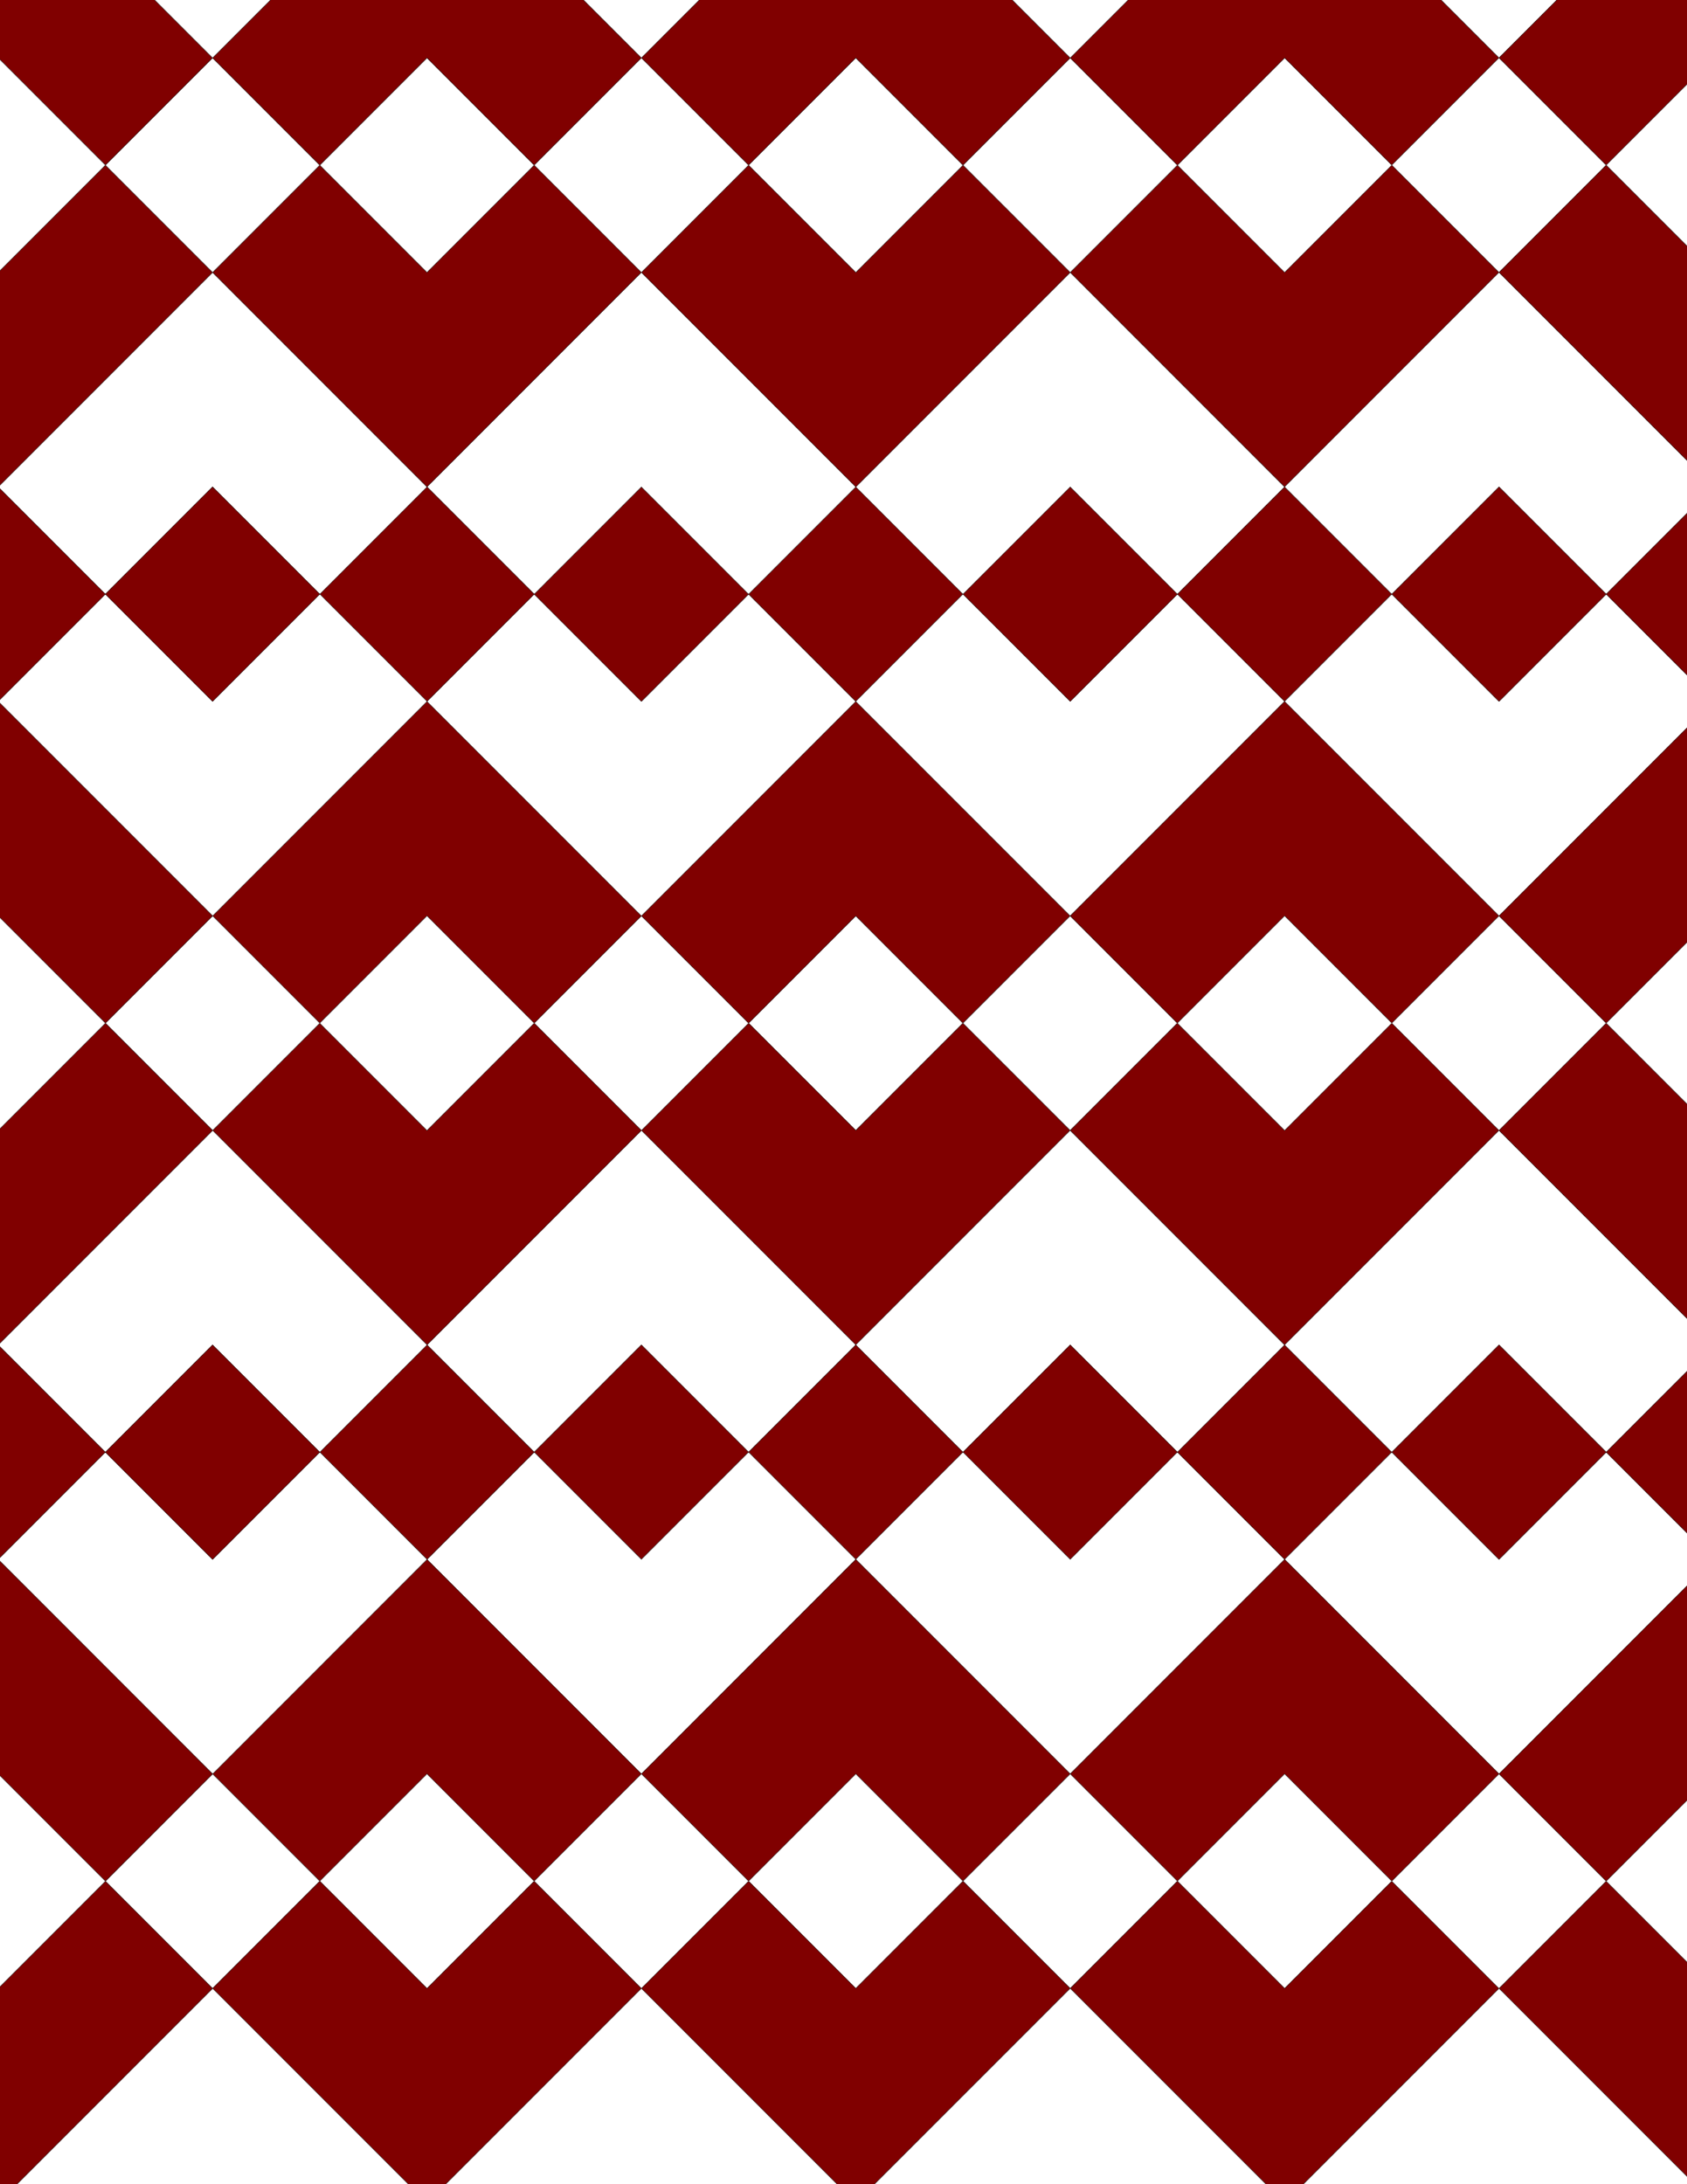 <svg xmlns="http://www.w3.org/2000/svg" xmlns:xlink="http://www.w3.org/1999/xlink" xmlns:inkscape="http://www.inkscape.org/namespaces/inkscape" version="1.1" width="612" height="792" viewBox="0 0 612 792">
<rect x="0" y="0" width="612" height="792" fill="#808080" stroke="none"/>
<path transform="matrix(.1,0,0,-.1,0,792)" d="M3493.5 4210 3104.6 4598.9 2715.7 4210 3104.6 3821.1Z" fill="#ffffff"/>
<path transform="matrix(.1,0,0,-.1,0,792)" stroke-width="1" stroke-linecap="butt" stroke-miterlimit="10" stroke-linejoin="miter" fill="none" stroke="#000000" d="M3493.5 4210 3104.6 4598.9 2715.7 4210 3104.6 3821.1Z"/>
<path transform="matrix(.1,0,0,-.1,0,792)" d="M2715.7 4210 2326.8 3821.1 3104.6 3043.3 3882.5 3821.1 3493.5 4210 3104.6 3821.1" fill="#800000"/>
<path transform="matrix(.1,0,0,-.1,0,792)" stroke-width="1" stroke-linecap="butt" stroke-miterlimit="10" stroke-linejoin="miter" fill="none" stroke="#000000" d="M2715.7 4210 2326.8 3821.1 3104.6 3043.3 3882.5 3821.1 3493.5 4210 3104.6 3821.1Z"/>
<path transform="matrix(.1,0,0,-.1,0,792)" d="M2715.7 4210 2326.8 4598.9 1937.9 4210 2326.8 3821.1Z" fill="#ffffff"/>
<path transform="matrix(.1,0,0,-.1,0,792)" stroke-width="1" stroke-linecap="butt" stroke-miterlimit="10" stroke-linejoin="miter" fill="none" stroke="#000000" d="M2715.7 4210 2326.8 4598.9 1937.9 4210 2326.8 3821.1Z"/>
<path transform="matrix(.1,0,0,-.1,0,792)" d="M2715.7 4210 3104.6 4598.9 3493.5 4210 3882.5 4598.9 3104.6 5376.7 2326.8 4598.9" fill="#800000"/>
<path transform="matrix(.1,0,0,-.1,0,792)" stroke-width="1" stroke-linecap="butt" stroke-miterlimit="10" stroke-linejoin="miter" fill="none" stroke="#000000" d="M2715.7 4210 3104.6 4598.9 3493.5 4210 3882.5 4598.9 3104.6 5376.7 2326.8 4598.9Z"/>
<path transform="matrix(.1,0,0,-.1,0,792)" d="M3493.5 4210 3882.5 3821.1 4271.4 4210 3882.5 4598.9Z" fill="#ffffff"/>
<path transform="matrix(.1,0,0,-.1,0,792)" stroke-width="1" stroke-linecap="butt" stroke-miterlimit="10" stroke-linejoin="miter" fill="none" stroke="#000000" d="M3493.5 4210 3882.5 3821.1 4271.4 4210 3882.5 4598.9Z"/>
<path transform="matrix(.1,0,0,-.1,0,792)" d="M2326.8 4598.9 1549 5376.7 771.199 4598.9 1160.1 4210 1549 4598.9 1937.9 4210" fill="#800000"/>
<path transform="matrix(.1,0,0,-.1,0,792)" stroke-width="1" stroke-linecap="butt" stroke-miterlimit="10" stroke-linejoin="miter" fill="none" stroke="#000000" d="M2326.8 4598.9 1549 5376.7 771.199 4598.9 1160.1 4210 1549 4598.9 1937.9 4210Z"/>
<path transform="matrix(.1,0,0,-.1,0,792)" d="M2326.8 4598.9 3104.6 5376.7 2715.7 5765.6 2326.8 5376.7 1937.9 5765.6 1549 5376.7" fill="#ffffff"/>
<path transform="matrix(.1,0,0,-.1,0,792)" stroke-width="1" stroke-linecap="butt" stroke-miterlimit="10" stroke-linejoin="miter" fill="none" stroke="#000000" d="M2326.8 4598.9 3104.6 5376.7 2715.7 5765.6 2326.8 5376.7 1937.9 5765.6 1549 5376.7Z"/>
<path transform="matrix(.1,0,0,-.1,0,792)" d="M2326.8 3821.1 1549 3043.3 1937.9 2654.4 2326.8 3043.3 2715.7 2654.4 3104.6 3043.3" fill="#ffffff"/>
<path transform="matrix(.1,0,0,-.1,0,792)" stroke-width="1" stroke-linecap="butt" stroke-miterlimit="10" stroke-linejoin="miter" fill="none" stroke="#000000" d="M2326.8 3821.1 1549 3043.3 1937.9 2654.4 2326.8 3043.3 2715.7 2654.4 3104.6 3043.3Z"/>
<path transform="matrix(.1,0,0,-.1,0,792)" d="M2326.8 3821.1 1937.9 4210 1549 3821.1 1160.1 4210 771.199 3821.1 1549 3043.3" fill="#800000"/>
<path transform="matrix(.1,0,0,-.1,0,792)" stroke-width="1" stroke-linecap="butt" stroke-miterlimit="10" stroke-linejoin="miter" fill="none" stroke="#000000" d="M2326.8 3821.1 1937.9 4210 1549 3821.1 1160.1 4210 771.199 3821.1 1549 3043.3Z"/>
<path transform="matrix(.1,0,0,-.1,0,792)" d="M2326.8 3043.3 1937.9 2654.4 2326.8 2265.5 2715.7 2654.4Z" fill="#800000"/>
<path transform="matrix(.1,0,0,-.1,0,792)" stroke-width="1" stroke-linecap="butt" stroke-miterlimit="10" stroke-linejoin="miter" fill="none" stroke="#000000" d="M2326.8 3043.3 1937.9 2654.4 2326.8 2265.5 2715.7 2654.4Z"/>
<path transform="matrix(.1,0,0,-.1,0,792)" d="M3104.6 3043.3 3493.5 2654.4 3882.5 3043.3 4271.4 2654.4 4660.3 3043.3 3882.5 3821.1" fill="#ffffff"/>
<path transform="matrix(.1,0,0,-.1,0,792)" stroke-width="1" stroke-linecap="butt" stroke-miterlimit="10" stroke-linejoin="miter" fill="none" stroke="#000000" d="M3104.6 3043.3 3493.5 2654.4 3882.5 3043.3 4271.4 2654.4 4660.3 3043.3 3882.5 3821.1Z"/>
<path transform="matrix(.1,0,0,-.1,0,792)" d="M3104.6 3043.3 2715.7 2654.4 3104.6 2265.5 3493.5 2654.4Z" fill="#800000"/>
<path transform="matrix(.1,0,0,-.1,0,792)" stroke-width="1" stroke-linecap="butt" stroke-miterlimit="10" stroke-linejoin="miter" fill="none" stroke="#000000" d="M3104.6 3043.3 2715.7 2654.4 3104.6 2265.5 3493.5 2654.4Z"/>
<path transform="matrix(.1,0,0,-.1,0,792)" d="M3104.6 5376.7 3493.5 5765.6 3104.6 6154.5 2715.7 5765.6Z" fill="#800000"/>
<path transform="matrix(.1,0,0,-.1,0,792)" stroke-width="1" stroke-linecap="butt" stroke-miterlimit="10" stroke-linejoin="miter" fill="none" stroke="#000000" d="M3104.6 5376.7 3493.5 5765.6 3104.6 6154.5 2715.7 5765.6Z"/>
<path transform="matrix(.1,0,0,-.1,0,792)" d="M3104.6 5376.7 3882.5 4598.9 4660.3 5376.7 4271.4 5765.6 3882.5 5376.7 3493.5 5765.6" fill="#ffffff"/>
<path transform="matrix(.1,0,0,-.1,0,792)" stroke-width="1" stroke-linecap="butt" stroke-miterlimit="10" stroke-linejoin="miter" fill="none" stroke="#000000" d="M3104.6 5376.7 3882.5 4598.9 4660.3 5376.7 4271.4 5765.6 3882.5 5376.7 3493.5 5765.6Z"/>
<path transform="matrix(.1,0,0,-.1,0,792)" d="M2326.8 5376.7 2715.7 5765.6 2326.8 6154.5 1937.9 5765.6Z" fill="#800000"/>
<path transform="matrix(.1,0,0,-.1,0,792)" stroke-width="1" stroke-linecap="butt" stroke-miterlimit="10" stroke-linejoin="miter" fill="none" stroke="#000000" d="M2326.8 5376.7 2715.7 5765.6 2326.8 6154.5 1937.9 5765.6Z"/>
<path transform="matrix(.1,0,0,-.1,0,792)" d="M3882.5 3043.3 3493.5 2654.4 3882.5 2265.5 4271.4 2654.4Z" fill="#800000"/>
<path transform="matrix(.1,0,0,-.1,0,792)" stroke-width="1" stroke-linecap="butt" stroke-miterlimit="10" stroke-linejoin="miter" fill="none" stroke="#000000" d="M3882.5 3043.3 3493.5 2654.4 3882.5 2265.5 4271.4 2654.4Z"/>
<path transform="matrix(.1,0,0,-.1,0,792)" d="M3882.5 3821.1 4660.3 3043.3 5438.1 3821.1 5049.2 4210 4660.3 3821.1 4271.4 4210" fill="#800000"/>
<path transform="matrix(.1,0,0,-.1,0,792)" stroke-width="1" stroke-linecap="butt" stroke-miterlimit="10" stroke-linejoin="miter" fill="none" stroke="#000000" d="M3882.5 3821.1 4660.3 3043.3 5438.1 3821.1 5049.2 4210 4660.3 3821.1 4271.4 4210Z"/>
<path transform="matrix(.1,0,0,-.1,0,792)" d="M3882.5 4598.9 4271.4 4210 4660.3 4598.9 5049.2 4210 5438.1 4598.9 4660.3 5376.7" fill="#800000"/>
<path transform="matrix(.1,0,0,-.1,0,792)" stroke-width="1" stroke-linecap="butt" stroke-miterlimit="10" stroke-linejoin="miter" fill="none" stroke="#000000" d="M3882.5 4598.9 4271.4 4210 4660.3 4598.9 5049.2 4210 5438.1 4598.9 4660.3 5376.7Z"/>
<path transform="matrix(.1,0,0,-.1,0,792)" d="M3882.5 5376.7 4271.4 5765.6 3882.5 6154.5 3493.5 5765.6Z" fill="#800000"/>
<path transform="matrix(.1,0,0,-.1,0,792)" stroke-width="1" stroke-linecap="butt" stroke-miterlimit="10" stroke-linejoin="miter" fill="none" stroke="#000000" d="M3882.5 5376.7 4271.4 5765.6 3882.5 6154.5 3493.5 5765.6Z"/>
<path transform="matrix(.1,0,0,-.1,0,792)" d="M1937.9 4210 1549 4598.9 1160.1 4210 1549 3821.1Z" fill="#ffffff"/>
<path transform="matrix(.1,0,0,-.1,0,792)" stroke-width="1" stroke-linecap="butt" stroke-miterlimit="10" stroke-linejoin="miter" fill="none" stroke="#000000" d="M1937.9 4210 1549 4598.9 1160.1 4210 1549 3821.1Z"/>
<path transform="matrix(.1,0,0,-.1,0,792)" d="M1937.9 2654.4 1549 2265.5 2326.8 1487.6 3104.6 2265.5 2715.7 2654.4 2326.8 2265.5" fill="#ffffff"/>
<path transform="matrix(.1,0,0,-.1,0,792)" stroke-width="1" stroke-linecap="butt" stroke-miterlimit="10" stroke-linejoin="miter" fill="none" stroke="#000000" d="M1937.9 2654.4 1549 2265.5 2326.8 1487.6 3104.6 2265.5 2715.7 2654.4 2326.8 2265.5Z"/>
<path transform="matrix(.1,0,0,-.1,0,792)" d="M1937.9 2654.4 1549 3043.3 1160.1 2654.4 1549 2265.5Z" fill="#800000"/>
<path transform="matrix(.1,0,0,-.1,0,792)" stroke-width="1" stroke-linecap="butt" stroke-miterlimit="10" stroke-linejoin="miter" fill="none" stroke="#000000" d="M1937.9 2654.4 1549 3043.3 1160.1 2654.4 1549 2265.5Z"/>
<path transform="matrix(.1,0,0,-.1,0,792)" d="M3493.5 2654.4 3104.6 2265.5 3882.5 1487.6 4660.3 2265.5 4271.4 2654.4 3882.5 2265.5" fill="#ffffff"/>
<path transform="matrix(.1,0,0,-.1,0,792)" stroke-width="1" stroke-linecap="butt" stroke-miterlimit="10" stroke-linejoin="miter" fill="none" stroke="#000000" d="M3493.5 2654.4 3104.6 2265.5 3882.5 1487.6 4660.3 2265.5 4271.4 2654.4 3882.5 2265.5Z"/>
<path transform="matrix(.1,0,0,-.1,0,792)" d="M3493.5 5765.6 3882.5 6154.5 4271.4 5765.6 4660.3 6154.5 3882.5 6932.4 3104.6 6154.5" fill="#ffffff"/>
<path transform="matrix(.1,0,0,-.1,0,792)" stroke-width="1" stroke-linecap="butt" stroke-miterlimit="10" stroke-linejoin="miter" fill="none" stroke="#000000" d="M3493.5 5765.6 3882.5 6154.5 4271.4 5765.6 4660.3 6154.5 3882.5 6932.4 3104.6 6154.5Z"/>
<path transform="matrix(.1,0,0,-.1,0,792)" d="M2715.7 5765.6 3104.6 6154.5 2326.8 6932.4 1549 6154.5 1937.9 5765.6 2326.8 6154.5" fill="#ffffff"/>
<path transform="matrix(.1,0,0,-.1,0,792)" stroke-width="1" stroke-linecap="butt" stroke-miterlimit="10" stroke-linejoin="miter" fill="none" stroke="#000000" d="M2715.7 5765.6 3104.6 6154.5 2326.8 6932.4 1549 6154.5 1937.9 5765.6 2326.8 6154.5Z"/>
<path transform="matrix(.1,0,0,-.1,0,792)" d="M1937.9 5765.6 1549 6154.5 1160.1 5765.6 1549 5376.7Z" fill="#800000"/>
<path transform="matrix(.1,0,0,-.1,0,792)" stroke-width="1" stroke-linecap="butt" stroke-miterlimit="10" stroke-linejoin="miter" fill="none" stroke="#000000" d="M1937.9 5765.6 1549 6154.5 1160.1 5765.6 1549 5376.7Z"/>
<path transform="matrix(.1,0,0,-.1,0,792)" d="M4271.4 2654.4 4660.3 2265.5 5049.2 2654.4 4660.3 3043.3Z" fill="#800000"/>
<path transform="matrix(.1,0,0,-.1,0,792)" stroke-width="1" stroke-linecap="butt" stroke-miterlimit="10" stroke-linejoin="miter" fill="none" stroke="#000000" d="M4271.4 2654.4 4660.3 2265.5 5049.2 2654.4 4660.3 3043.3Z"/>
<path transform="matrix(.1,0,0,-.1,0,792)" d="M4271.4 4210 4660.3 3821.1 5049.2 4210 4660.3 4598.9Z" fill="#ffffff"/>
<path transform="matrix(.1,0,0,-.1,0,792)" stroke-width="1" stroke-linecap="butt" stroke-miterlimit="10" stroke-linejoin="miter" fill="none" stroke="#000000" d="M4271.4 4210 4660.3 3821.1 5049.2 4210 4660.3 4598.9Z"/>
<path transform="matrix(.1,0,0,-.1,0,792)" d="M4271.4 5765.6 4660.3 5376.7 5049.2 5765.6 4660.3 6154.5Z" fill="#800000"/>
<path transform="matrix(.1,0,0,-.1,0,792)" stroke-width="1" stroke-linecap="butt" stroke-miterlimit="10" stroke-linejoin="miter" fill="none" stroke="#000000" d="M4271.4 5765.6 4660.3 5376.7 5049.2 5765.6 4660.3 6154.5Z"/>
<path transform="matrix(.1,0,0,-.1,0,792)" d="M3104.6 6154.5 3882.5 6932.4 3493.5 7321.3 3104.6 6932.4 2715.7 7321.3 2326.8 6932.4" fill="#800000"/>
<path transform="matrix(.1,0,0,-.1,0,792)" stroke-width="1" stroke-linecap="butt" stroke-miterlimit="10" stroke-linejoin="miter" fill="none" stroke="#000000" d="M3104.6 6154.5 3882.5 6932.4 3493.5 7321.3 3104.6 6932.4 2715.7 7321.3 2326.8 6932.4Z"/>
<path transform="matrix(.1,0,0,-.1,0,792)" d="M3104.6 2265.5 2326.8 1487.6 2715.7 1098.7 3104.6 1487.6 3493.5 1098.7 3882.5 1487.6" fill="#800000"/>
<path transform="matrix(.1,0,0,-.1,0,792)" stroke-width="1" stroke-linecap="butt" stroke-miterlimit="10" stroke-linejoin="miter" fill="none" stroke="#000000" d="M3104.6 2265.5 2326.8 1487.6 2715.7 1098.7 3104.6 1487.6 3493.5 1098.7 3882.5 1487.6Z"/>
<path transform="matrix(.1,0,0,-.1,0,792)" d="M1549 2265.5 771.199 1487.6 1160.1 1098.7 1549 1487.6 1937.9 1098.7 2326.8 1487.6" fill="#800000"/>
<path transform="matrix(.1,0,0,-.1,0,792)" stroke-width="1" stroke-linecap="butt" stroke-miterlimit="10" stroke-linejoin="miter" fill="none" stroke="#000000" d="M1549 2265.5 771.199 1487.6 1160.1 1098.7 1549 1487.6 1937.9 1098.7 2326.8 1487.6Z"/>
<path transform="matrix(.1,0,0,-.1,0,792)" d="M1549 2265.5 1160.1 2654.4 771.199 2265.5 382.301 2654.4-6.602 2265.5 771.199 1487.6" fill="#ffffff"/>
<path transform="matrix(.1,0,0,-.1,0,792)" stroke-width="1" stroke-linecap="butt" stroke-miterlimit="10" stroke-linejoin="miter" fill="none" stroke="#000000" d="M1549 2265.5 1160.1 2654.4 771.199 2265.5 382.301 2654.4-6.602 2265.5 771.199 1487.6Z"/>
<path transform="matrix(.1,0,0,-.1,0,792)" d="M1549 3043.3 771.199 3821.1-6.602 3043.3 382.301 2654.4 771.199 3043.3 1160.1 2654.4" fill="#ffffff"/>
<path transform="matrix(.1,0,0,-.1,0,792)" stroke-width="1" stroke-linecap="butt" stroke-miterlimit="10" stroke-linejoin="miter" fill="none" stroke="#000000" d="M1549 3043.3 771.199 3821.1-6.602 3043.3 382.301 2654.4 771.199 3043.3 1160.1 2654.4Z"/>
<path transform="matrix(.1,0,0,-.1,0,792)" d="M1549 6154.5 771.199 6932.4-6.602 6154.5 382.301 5765.6 771.199 6154.5 1160.1 5765.6" fill="#ffffff"/>
<path transform="matrix(.1,0,0,-.1,0,792)" stroke-width="1" stroke-linecap="butt" stroke-miterlimit="10" stroke-linejoin="miter" fill="none" stroke="#000000" d="M1549 6154.5 771.199 6932.4-6.602 6154.5 382.301 5765.6 771.199 6154.5 1160.1 5765.6Z"/>
<path transform="matrix(.1,0,0,-.1,0,792)" d="M1549 6154.5 2326.8 6932.4 1937.9 7321.3 1549 6932.4 1160.1 7321.3 771.199 6932.4" fill="#800000"/>
<path transform="matrix(.1,0,0,-.1,0,792)" stroke-width="1" stroke-linecap="butt" stroke-miterlimit="10" stroke-linejoin="miter" fill="none" stroke="#000000" d="M1549 6154.5 2326.8 6932.4 1937.9 7321.3 1549 6932.4 1160.1 7321.3 771.199 6932.4Z"/>
<path transform="matrix(.1,0,0,-.1,0,792)" d="M1549 5376.7 1160.1 5765.6 771.199 5376.7 382.301 5765.6-6.602 5376.7 771.199 4598.9" fill="#ffffff"/>
<path transform="matrix(.1,0,0,-.1,0,792)" stroke-width="1" stroke-linecap="butt" stroke-miterlimit="10" stroke-linejoin="miter" fill="none" stroke="#000000" d="M1549 5376.7 1160.1 5765.6 771.199 5376.7 382.301 5765.6-6.602 5376.7 771.199 4598.9Z"/>
<path transform="matrix(.1,0,0,-.1,0,792)" d="M4660.3 2265.5 5438.1 1487.6 6215.9 2265.5 5827 2654.4 5438.1 2265.5 5049.2 2654.4" fill="#ffffff"/>
<path transform="matrix(.1,0,0,-.1,0,792)" stroke-width="1" stroke-linecap="butt" stroke-miterlimit="10" stroke-linejoin="miter" fill="none" stroke="#000000" d="M4660.3 2265.5 5438.1 1487.6 6215.9 2265.5 5827 2654.4 5438.1 2265.5 5049.2 2654.4Z"/>
<path transform="matrix(.1,0,0,-.1,0,792)" d="M4660.3 2265.5 3882.5 1487.6 4271.4 1098.7 4660.3 1487.6 5049.2 1098.7 5438.1 1487.6" fill="#800000"/>
<path transform="matrix(.1,0,0,-.1,0,792)" stroke-width="1" stroke-linecap="butt" stroke-miterlimit="10" stroke-linejoin="miter" fill="none" stroke="#000000" d="M4660.3 2265.5 3882.5 1487.6 4271.4 1098.7 4660.3 1487.6 5049.2 1098.7 5438.1 1487.6Z"/>
<path transform="matrix(.1,0,0,-.1,0,792)" d="M4660.3 3043.3 5049.2 2654.4 5438.1 3043.3 5827 2654.4 6215.9 3043.3 5438.1 3821.1" fill="#ffffff"/>
<path transform="matrix(.1,0,0,-.1,0,792)" stroke-width="1" stroke-linecap="butt" stroke-miterlimit="10" stroke-linejoin="miter" fill="none" stroke="#000000" d="M4660.3 3043.3 5049.2 2654.4 5438.1 3043.3 5827 2654.4 6215.9 3043.3 5438.1 3821.1Z"/>
<path transform="matrix(.1,0,0,-.1,0,792)" d="M4660.3 5376.7 5438.1 4598.9 6215.9 5376.7 5827 5765.6 5438.1 5376.7 5049.2 5765.6" fill="#ffffff"/>
<path transform="matrix(.1,0,0,-.1,0,792)" stroke-width="1" stroke-linecap="butt" stroke-miterlimit="10" stroke-linejoin="miter" fill="none" stroke="#000000" d="M4660.3 5376.7 5438.1 4598.9 6215.9 5376.7 5827 5765.6 5438.1 5376.7 5049.2 5765.6Z"/>
<path transform="matrix(.1,0,0,-.1,0,792)" d="M4660.3 6154.5 5438.1 6932.4 5049.2 7321.3 4660.3 6932.4 4271.4 7321.3 3882.5 6932.4" fill="#800000"/>
<path transform="matrix(.1,0,0,-.1,0,792)" stroke-width="1" stroke-linecap="butt" stroke-miterlimit="10" stroke-linejoin="miter" fill="none" stroke="#000000" d="M4660.3 6154.5 5438.1 6932.4 5049.2 7321.3 4660.3 6932.4 4271.4 7321.3 3882.5 6932.4Z"/>
<path transform="matrix(.1,0,0,-.1,0,792)" d="M4660.3 6154.5 5049.2 5765.6 5438.1 6154.5 5827 5765.6 6215.9 6154.5 5438.1 6932.4" fill="#ffffff"/>
<path transform="matrix(.1,0,0,-.1,0,792)" stroke-width="1" stroke-linecap="butt" stroke-miterlimit="10" stroke-linejoin="miter" fill="none" stroke="#000000" d="M4660.3 6154.5 5049.2 5765.6 5438.1 6154.5 5827 5765.6 6215.9 6154.5 5438.1 6932.4Z"/>
<path transform="matrix(.1,0,0,-.1,0,792)" d="M1160.1 5765.6 771.199 6154.5 382.301 5765.6 771.199 5376.7Z" fill="#800000"/>
<path transform="matrix(.1,0,0,-.1,0,792)" stroke-width="1" stroke-linecap="butt" stroke-miterlimit="10" stroke-linejoin="miter" fill="none" stroke="#000000" d="M1160.1 5765.6 771.199 6154.5 382.301 5765.6 771.199 5376.7Z"/>
<path transform="matrix(.1,0,0,-.1,0,792)" d="M1160.1 4210 771.199 4598.9 382.301 4210 771.199 3821.1Z" fill="#ffffff"/>
<path transform="matrix(.1,0,0,-.1,0,792)" stroke-width="1" stroke-linecap="butt" stroke-miterlimit="10" stroke-linejoin="miter" fill="none" stroke="#000000" d="M1160.1 4210 771.199 4598.9 382.301 4210 771.199 3821.1Z"/>
<path transform="matrix(.1,0,0,-.1,0,792)" d="M1160.1 2654.4 771.199 3043.3 382.301 2654.4 771.199 2265.5Z" fill="#800000"/>
<path transform="matrix(.1,0,0,-.1,0,792)" stroke-width="1" stroke-linecap="butt" stroke-miterlimit="10" stroke-linejoin="miter" fill="none" stroke="#000000" d="M1160.1 2654.4 771.199 3043.3 382.301 2654.4 771.199 2265.5Z"/>
<path transform="matrix(.1,0,0,-.1,0,792)" d="M1549 1487.6 1160.1 1098.7 1549 709.801 1937.9 1098.7Z" fill="#ffffff"/>
<path transform="matrix(.1,0,0,-.1,0,792)" stroke-width="1" stroke-linecap="butt" stroke-miterlimit="10" stroke-linejoin="miter" fill="none" stroke="#000000" d="M1549 1487.6 1160.1 1098.7 1549 709.801 1937.9 1098.7Z"/>
<path transform="matrix(.1,0,0,-.1,0,792)" d="M2326.8 1487.6 1937.9 1098.7 2326.8 709.801 2715.7 1098.7Z" fill="#ffffff"/>
<path transform="matrix(.1,0,0,-.1,0,792)" stroke-width="1" stroke-linecap="butt" stroke-miterlimit="10" stroke-linejoin="miter" fill="none" stroke="#000000" d="M2326.8 1487.6 1937.9 1098.7 2326.8 709.801 2715.7 1098.7Z"/>
<path transform="matrix(.1,0,0,-.1,0,792)" d="M3104.6 1487.6 2715.7 1098.7 3104.6 709.801 3493.5 1098.7Z" fill="#ffffff"/>
<path transform="matrix(.1,0,0,-.1,0,792)" stroke-width="1" stroke-linecap="butt" stroke-miterlimit="10" stroke-linejoin="miter" fill="none" stroke="#000000" d="M3104.6 1487.6 2715.7 1098.7 3104.6 709.801 3493.5 1098.7Z"/>
<path transform="matrix(.1,0,0,-.1,0,792)" d="M3882.5 1487.6 3493.5 1098.7 3882.5 709.801 4271.4 1098.7Z" fill="#ffffff"/>
<path transform="matrix(.1,0,0,-.1,0,792)" stroke-width="1" stroke-linecap="butt" stroke-miterlimit="10" stroke-linejoin="miter" fill="none" stroke="#000000" d="M3882.5 1487.6 3493.5 1098.7 3882.5 709.801 4271.4 1098.7Z"/>
<path transform="matrix(.1,0,0,-.1,0,792)" d="M4660.3 1487.6 4271.4 1098.7 4660.3 709.801 5049.2 1098.7Z" fill="#ffffff"/>
<path transform="matrix(.1,0,0,-.1,0,792)" stroke-width="1" stroke-linecap="butt" stroke-miterlimit="10" stroke-linejoin="miter" fill="none" stroke="#000000" d="M4660.3 1487.6 4271.4 1098.7 4660.3 709.801 5049.2 1098.7Z"/>
<path transform="matrix(.1,0,0,-.1,0,792)" d="M4660.3 6932.4 5049.2 7321.3 4660.3 7710.2 4271.4 7321.3Z" fill="#ffffff"/>
<path transform="matrix(.1,0,0,-.1,0,792)" stroke-width="1" stroke-linecap="butt" stroke-miterlimit="10" stroke-linejoin="miter" fill="none" stroke="#000000" d="M4660.3 6932.4 5049.2 7321.3 4660.3 7710.2 4271.4 7321.3Z"/>
<path transform="matrix(.1,0,0,-.1,0,792)" d="M3882.5 6932.4 4271.4 7321.3 3882.5 7710.2 3493.5 7321.3Z" fill="#ffffff"/>
<path transform="matrix(.1,0,0,-.1,0,792)" stroke-width="1" stroke-linecap="butt" stroke-miterlimit="10" stroke-linejoin="miter" fill="none" stroke="#000000" d="M3882.5 6932.4 4271.4 7321.3 3882.5 7710.2 3493.5 7321.3Z"/>
<path transform="matrix(.1,0,0,-.1,0,792)" d="M3104.6 6932.4 3493.5 7321.3 3104.6 7710.2 2715.7 7321.3Z" fill="#ffffff"/>
<path transform="matrix(.1,0,0,-.1,0,792)" stroke-width="1" stroke-linecap="butt" stroke-miterlimit="10" stroke-linejoin="miter" fill="none" stroke="#000000" d="M3104.6 6932.4 3493.5 7321.3 3104.6 7710.2 2715.7 7321.3Z"/>
<path transform="matrix(.1,0,0,-.1,0,792)" d="M2326.8 6932.4 2715.7 7321.3 2326.8 7710.2 1937.9 7321.3Z" fill="#ffffff"/>
<path transform="matrix(.1,0,0,-.1,0,792)" stroke-width="1" stroke-linecap="butt" stroke-miterlimit="10" stroke-linejoin="miter" fill="none" stroke="#000000" d="M2326.8 6932.4 2715.7 7321.3 2326.8 7710.2 1937.9 7321.3Z"/>
<path transform="matrix(.1,0,0,-.1,0,792)" d="M1549 6932.4 1937.9 7321.3 1549 7710.2 1160.1 7321.3Z" fill="#ffffff"/>
<path transform="matrix(.1,0,0,-.1,0,792)" stroke-width="1" stroke-linecap="butt" stroke-miterlimit="10" stroke-linejoin="miter" fill="none" stroke="#000000" d="M1549 6932.4 1937.9 7321.3 1549 7710.2 1160.1 7321.3Z"/>
<path transform="matrix(.1,0,0,-.1,0,792)" d="M5049.2 2654.4 5438.1 2265.5 5827 2654.4 5438.1 3043.3Z" fill="#800000"/>
<path transform="matrix(.1,0,0,-.1,0,792)" stroke-width="1" stroke-linecap="butt" stroke-miterlimit="10" stroke-linejoin="miter" fill="none" stroke="#000000" d="M5049.2 2654.4 5438.1 2265.5 5827 2654.4 5438.1 3043.3Z"/>
<path transform="matrix(.1,0,0,-.1,0,792)" d="M5049.2 4210 5438.1 3821.1 5827 4210 5438.1 4598.9Z" fill="#ffffff"/>
<path transform="matrix(.1,0,0,-.1,0,792)" stroke-width="1" stroke-linecap="butt" stroke-miterlimit="10" stroke-linejoin="miter" fill="none" stroke="#000000" d="M5049.2 4210 5438.1 3821.1 5827 4210 5438.1 4598.9Z"/>
<path transform="matrix(.1,0,0,-.1,0,792)" d="M5049.2 5765.6 5438.1 5376.7 5827 5765.6 5438.1 6154.5Z" fill="#800000"/>
<path transform="matrix(.1,0,0,-.1,0,792)" stroke-width="1" stroke-linecap="butt" stroke-miterlimit="10" stroke-linejoin="miter" fill="none" stroke="#000000" d="M5049.2 5765.6 5438.1 5376.7 5827 5765.6 5438.1 6154.5Z"/>
<path transform="matrix(.1,0,0,-.1,0,792)" d="M771.199 6932.4 382.301 7321.3-6.602 6932.4-395.5 7321.3-784.5 6932.4-6.602 6154.5" fill="#800000"/>
<path transform="matrix(.1,0,0,-.1,0,792)" stroke-width="1" stroke-linecap="butt" stroke-miterlimit="10" stroke-linejoin="miter" fill="none" stroke="#000000" d="M771.199 6932.4 382.301 7321.3-6.602 6932.4-395.5 7321.3-784.5 6932.4-6.602 6154.5Z"/>
<path transform="matrix(.1,0,0,-.1,0,792)" d="M771.199 6932.4 1160.1 7321.3 771.199 7710.2 382.301 7321.3Z" fill="#ffffff"/>
<path transform="matrix(.1,0,0,-.1,0,792)" stroke-width="1" stroke-linecap="butt" stroke-miterlimit="10" stroke-linejoin="miter" fill="none" stroke="#000000" d="M771.199 6932.4 1160.1 7321.3 771.199 7710.2 382.301 7321.3Z"/>
<path transform="matrix(.1,0,0,-.1,0,792)" d="M771.199 4598.9-6.602 5376.7-784.5 4598.9-395.5 4210-6.602 4598.9 382.301 4210" fill="#800000"/>
<path transform="matrix(.1,0,0,-.1,0,792)" stroke-width="1" stroke-linecap="butt" stroke-miterlimit="10" stroke-linejoin="miter" fill="none" stroke="#000000" d="M771.199 4598.9-6.602 5376.7-784.5 4598.9-395.5 4210-6.602 4598.9 382.301 4210Z"/>
<path transform="matrix(.1,0,0,-.1,0,792)" d="M771.199 3821.1 382.301 4210-6.602 3821.1-395.5 4210-784.5 3821.1-6.602 3043.3" fill="#800000"/>
<path transform="matrix(.1,0,0,-.1,0,792)" stroke-width="1" stroke-linecap="butt" stroke-miterlimit="10" stroke-linejoin="miter" fill="none" stroke="#000000" d="M771.199 3821.1 382.301 4210-6.602 3821.1-395.5 4210-784.5 3821.1-6.602 3043.3Z"/>
<path transform="matrix(.1,0,0,-.1,0,792)" d="M771.199 1487.6 382.301 1098.7 771.199 709.801 1160.1 1098.7Z" fill="#ffffff"/>
<path transform="matrix(.1,0,0,-.1,0,792)" stroke-width="1" stroke-linecap="butt" stroke-miterlimit="10" stroke-linejoin="miter" fill="none" stroke="#000000" d="M771.199 1487.6 382.301 1098.7 771.199 709.801 1160.1 1098.7Z"/>
<path transform="matrix(.1,0,0,-.1,0,792)" d="M771.199 1487.6-6.602 2265.5-784.5 1487.6-395.5 1098.7-6.602 1487.6 382.301 1098.7" fill="#800000"/>
<path transform="matrix(.1,0,0,-.1,0,792)" stroke-width="1" stroke-linecap="butt" stroke-miterlimit="10" stroke-linejoin="miter" fill="none" stroke="#000000" d="M771.199 1487.6-6.602 2265.5-784.5 1487.6-395.5 1098.7-6.602 1487.6 382.301 1098.7Z"/>
<path transform="matrix(.1,0,0,-.1,0,792)" d="M1160.1 1098.7 771.199 709.801 1549-68 2326.8 709.801 1937.9 1098.7 1549 709.801" fill="#800000"/>
<path transform="matrix(.1,0,0,-.1,0,792)" stroke-width="1" stroke-linecap="butt" stroke-miterlimit="10" stroke-linejoin="miter" fill="none" stroke="#000000" d="M1160.1 1098.7 771.199 709.801 1549-68 2326.8 709.801 1937.9 1098.7 1549 709.801Z"/>
<path transform="matrix(.1,0,0,-.1,0,792)" d="M2715.7 1098.7 2326.8 709.801 3104.6-68 3882.5 709.801 3493.5 1098.7 3104.6 709.801" fill="#800000"/>
<path transform="matrix(.1,0,0,-.1,0,792)" stroke-width="1" stroke-linecap="butt" stroke-miterlimit="10" stroke-linejoin="miter" fill="none" stroke="#000000" d="M2715.7 1098.7 2326.8 709.801 3104.6-68 3882.5 709.801 3493.5 1098.7 3104.6 709.801Z"/>
<path transform="matrix(.1,0,0,-.1,0,792)" d="M4271.4 1098.7 3882.5 709.801 4660.3-68 5438.1 709.801 5049.2 1098.7 4660.3 709.801" fill="#800000"/>
<path transform="matrix(.1,0,0,-.1,0,792)" stroke-width="1" stroke-linecap="butt" stroke-miterlimit="10" stroke-linejoin="miter" fill="none" stroke="#000000" d="M4271.4 1098.7 3882.5 709.801 4660.3-68 5438.1 709.801 5049.2 1098.7 4660.3 709.801Z"/>
<path transform="matrix(.1,0,0,-.1,0,792)" d="M5049.2 1098.7 5438.1 709.801 5827 1098.7 5438.1 1487.6Z" fill="#ffffff"/>
<path transform="matrix(.1,0,0,-.1,0,792)" stroke-width="1" stroke-linecap="butt" stroke-miterlimit="10" stroke-linejoin="miter" fill="none" stroke="#000000" d="M5049.2 1098.7 5438.1 709.801 5827 1098.7 5438.1 1487.6Z"/>
<path transform="matrix(.1,0,0,-.1,0,792)" d="M5049.2 7321.3 5438.1 7710.2 4660.3 8488 3882.5 7710.2 4271.4 7321.3 4660.3 7710.2" fill="#800000"/>
<path transform="matrix(.1,0,0,-.1,0,792)" stroke-width="1" stroke-linecap="butt" stroke-miterlimit="10" stroke-linejoin="miter" fill="none" stroke="#000000" d="M5049.2 7321.3 5438.1 7710.2 4660.3 8488 3882.5 7710.2 4271.4 7321.3 4660.3 7710.2Z"/>
<path transform="matrix(.1,0,0,-.1,0,792)" d="M5049.2 7321.3 5438.1 6932.4 5827 7321.3 5438.1 7710.2Z" fill="#ffffff"/>
<path transform="matrix(.1,0,0,-.1,0,792)" stroke-width="1" stroke-linecap="butt" stroke-miterlimit="10" stroke-linejoin="miter" fill="none" stroke="#000000" d="M5049.2 7321.3 5438.1 6932.4 5827 7321.3 5438.1 7710.2Z"/>
<path transform="matrix(.1,0,0,-.1,0,792)" d="M3493.5 7321.3 3882.5 7710.2 3104.6 8488 2326.8 7710.2 2715.7 7321.3 3104.6 7710.2" fill="#800000"/>
<path transform="matrix(.1,0,0,-.1,0,792)" stroke-width="1" stroke-linecap="butt" stroke-miterlimit="10" stroke-linejoin="miter" fill="none" stroke="#000000" d="M3493.5 7321.3 3882.5 7710.2 3104.6 8488 2326.8 7710.2 2715.7 7321.3 3104.6 7710.2Z"/>
<path transform="matrix(.1,0,0,-.1,0,792)" d="M1937.9 7321.3 2326.8 7710.2 1549 8488 771.199 7710.2 1160.1 7321.3 1549 7710.2" fill="#800000"/>
<path transform="matrix(.1,0,0,-.1,0,792)" stroke-width="1" stroke-linecap="butt" stroke-miterlimit="10" stroke-linejoin="miter" fill="none" stroke="#000000" d="M1937.9 7321.3 2326.8 7710.2 1549 8488 771.199 7710.2 1160.1 7321.3 1549 7710.2Z"/>
<path transform="matrix(.1,0,0,-.1,0,792)" d="M5438.1 1487.6 5827 1098.7 6215.9 1487.6 6604.8 1098.7 6993.7 1487.6 6215.9 2265.5" fill="#800000"/>
<path transform="matrix(.1,0,0,-.1,0,792)" stroke-width="1" stroke-linecap="butt" stroke-miterlimit="10" stroke-linejoin="miter" fill="none" stroke="#000000" d="M5438.1 1487.6 5827 1098.7 6215.9 1487.6 6604.8 1098.7 6993.7 1487.6 6215.9 2265.5Z"/>
<path transform="matrix(.1,0,0,-.1,0,792)" d="M5438.1 3821.1 6215.9 3043.3 6993.7 3821.1 6604.8 4210 6215.9 3821.1 5827 4210" fill="#800000"/>
<path transform="matrix(.1,0,0,-.1,0,792)" stroke-width="1" stroke-linecap="butt" stroke-miterlimit="10" stroke-linejoin="miter" fill="none" stroke="#000000" d="M5438.1 3821.1 6215.9 3043.3 6993.7 3821.1 6604.8 4210 6215.9 3821.1 5827 4210Z"/>
<path transform="matrix(.1,0,0,-.1,0,792)" d="M5438.1 4598.9 5827 4210 6215.9 4598.9 6604.8 4210 6993.7 4598.9 6215.9 5376.7" fill="#800000"/>
<path transform="matrix(.1,0,0,-.1,0,792)" stroke-width="1" stroke-linecap="butt" stroke-miterlimit="10" stroke-linejoin="miter" fill="none" stroke="#000000" d="M5438.1 4598.9 5827 4210 6215.9 4598.9 6604.8 4210 6993.7 4598.9 6215.9 5376.7Z"/>
<path transform="matrix(.1,0,0,-.1,0,792)" d="M5438.1 6932.4 6215.9 6154.5 6993.7 6932.4 6604.8 7321.3 6215.9 6932.4 5827 7321.3" fill="#800000"/>
<path transform="matrix(.1,0,0,-.1,0,792)" stroke-width="1" stroke-linecap="butt" stroke-miterlimit="10" stroke-linejoin="miter" fill="none" stroke="#000000" d="M5438.1 6932.4 6215.9 6154.5 6993.7 6932.4 6604.8 7321.3 6215.9 6932.4 5827 7321.3Z"/>
<path transform="matrix(.1,0,0,-.1,0,792)" d="M5438.1 7710.2 6215.9 8488 5827 8876.9 5438.1 8488 5049.2 8876.9 4660.3 8488" fill="#ffffff"/>
<path transform="matrix(.1,0,0,-.1,0,792)" stroke-width="1" stroke-linecap="butt" stroke-miterlimit="10" stroke-linejoin="miter" fill="none" stroke="#000000" d="M5438.1 7710.2 6215.9 8488 5827 8876.9 5438.1 8488 5049.2 8876.9 4660.3 8488Z"/>
<path transform="matrix(.1,0,0,-.1,0,792)" d="M5438.1 7710.2 5827 7321.3 6215.9 7710.2 6604.8 7321.3 6993.7 7710.2 6215.9 8488" fill="#800000"/>
<path transform="matrix(.1,0,0,-.1,0,792)" stroke-width="1" stroke-linecap="butt" stroke-miterlimit="10" stroke-linejoin="miter" fill="none" stroke="#000000" d="M5438.1 7710.2 5827 7321.3 6215.9 7710.2 6604.8 7321.3 6993.7 7710.2 6215.9 8488Z"/>
<path transform="matrix(.1,0,0,-.1,0,792)" d="M3882.5 7710.2 4660.3 8488 4271.4 8876.9 3882.5 8488 3493.5 8876.9 3104.6 8488" fill="#ffffff"/>
<path transform="matrix(.1,0,0,-.1,0,792)" stroke-width="1" stroke-linecap="butt" stroke-miterlimit="10" stroke-linejoin="miter" fill="none" stroke="#000000" d="M3882.5 7710.2 4660.3 8488 4271.4 8876.9 3882.5 8488 3493.5 8876.9 3104.6 8488Z"/>
<path transform="matrix(.1,0,0,-.1,0,792)" d="M2326.8 7710.2 3104.6 8488 2715.7 8876.9 2326.8 8488 1937.9 8876.9 1549 8488" fill="#ffffff"/>
<path transform="matrix(.1,0,0,-.1,0,792)" stroke-width="1" stroke-linecap="butt" stroke-miterlimit="10" stroke-linejoin="miter" fill="none" stroke="#000000" d="M2326.8 7710.2 3104.6 8488 2715.7 8876.9 2326.8 8488 1937.9 8876.9 1549 8488Z"/>
<path transform="matrix(.1,0,0,-.1,0,792)" d="M771.199 7710.2-6.602 8488-784.5 7710.2-395.5 7321.3-6.602 7710.2 382.301 7321.3" fill="#800000"/>
<path transform="matrix(.1,0,0,-.1,0,792)" stroke-width="1" stroke-linecap="butt" stroke-miterlimit="10" stroke-linejoin="miter" fill="none" stroke="#000000" d="M771.199 7710.2-6.602 8488-784.5 7710.2-395.5 7321.3-6.602 7710.2 382.301 7321.3Z"/>
<path transform="matrix(.1,0,0,-.1,0,792)" d="M771.199 7710.2 1549 8488 1160.1 8876.9 771.199 8488 382.301 8876.9-6.602 8488" fill="#ffffff"/>
<path transform="matrix(.1,0,0,-.1,0,792)" stroke-width="1" stroke-linecap="butt" stroke-miterlimit="10" stroke-linejoin="miter" fill="none" stroke="#000000" d="M771.199 7710.2 1549 8488 1160.1 8876.9 771.199 8488 382.301 8876.9-6.602 8488Z"/>
<path transform="matrix(.1,0,0,-.1,0,792)" d="M771.199 709.801-6.602-68 382.301-456.898 771.199-68 1160.1-456.898 1549-68" fill="#ffffff"/>
<path transform="matrix(.1,0,0,-.1,0,792)" stroke-width="1" stroke-linecap="butt" stroke-miterlimit="10" stroke-linejoin="miter" fill="none" stroke="#000000" d="M771.199 709.801-6.602-68 382.301-456.898 771.199-68 1160.1-456.898 1549-68Z"/>
<path transform="matrix(.1,0,0,-.1,0,792)" d="M771.199 709.801 382.301 1098.7-6.602 709.801-395.5 1098.7-784.5 709.801-6.602-68" fill="#800000"/>
<path transform="matrix(.1,0,0,-.1,0,792)" stroke-width="1" stroke-linecap="butt" stroke-miterlimit="10" stroke-linejoin="miter" fill="none" stroke="#000000" d="M771.199 709.801 382.301 1098.7-6.602 709.801-395.5 1098.7-784.5 709.801-6.602-68Z"/>
<path transform="matrix(.1,0,0,-.1,0,792)" d="M2326.8 709.801 1549-68 1937.9-456.898 2326.8-68 2715.7-456.898 3104.6-68" fill="#ffffff"/>
<path transform="matrix(.1,0,0,-.1,0,792)" stroke-width="1" stroke-linecap="butt" stroke-miterlimit="10" stroke-linejoin="miter" fill="none" stroke="#000000" d="M2326.8 709.801 1549-68 1937.9-456.898 2326.8-68 2715.7-456.898 3104.6-68Z"/>
<path transform="matrix(.1,0,0,-.1,0,792)" d="M3882.5 709.801 3104.6-68 3493.5-456.898 3882.5-68 4271.4-456.898 4660.3-68" fill="#ffffff"/>
<path transform="matrix(.1,0,0,-.1,0,792)" stroke-width="1" stroke-linecap="butt" stroke-miterlimit="10" stroke-linejoin="miter" fill="none" stroke="#000000" d="M3882.5 709.801 3104.6-68 3493.5-456.898 3882.5-68 4271.4-456.898 4660.3-68Z"/>
<path transform="matrix(.1,0,0,-.1,0,792)" d="M5438.1 709.801 6215.9-68 6993.7 709.801 6604.8 1098.7 6215.9 709.801 5827 1098.7" fill="#800000"/>
<path transform="matrix(.1,0,0,-.1,0,792)" stroke-width="1" stroke-linecap="butt" stroke-miterlimit="10" stroke-linejoin="miter" fill="none" stroke="#000000" d="M5438.1 709.801 6215.9-68 6993.7 709.801 6604.8 1098.7 6215.9 709.801 5827 1098.7Z"/>
<path transform="matrix(.1,0,0,-.1,0,792)" d="M5438.1 709.801 4660.3-68 5049.2-456.898 5438.1-68 5827-456.898 6215.9-68" fill="#ffffff"/>
<path transform="matrix(.1,0,0,-.1,0,792)" stroke-width="1" stroke-linecap="butt" stroke-miterlimit="10" stroke-linejoin="miter" fill="none" stroke="#000000" d="M5438.1 709.801 4660.3-68 5049.2-456.898 5438.1-68 5827-456.898 6215.9-68Z"/>
<path transform="matrix(.1,0,0,-.1,0,792)" d="M382.301 7321.3-6.602 7710.2-395.5 7321.3-6.602 6932.4Z" fill="#ffffff"/>
<path transform="matrix(.1,0,0,-.1,0,792)" stroke-width="1" stroke-linecap="butt" stroke-miterlimit="10" stroke-linejoin="miter" fill="none" stroke="#000000" d="M382.301 7321.3-6.602 7710.2-395.5 7321.3-6.602 6932.4Z"/>
<path transform="matrix(.1,0,0,-.1,0,792)" d="M382.301 5765.6-6.602 6154.5-395.5 5765.6-6.602 5376.7Z" fill="#800000"/>
<path transform="matrix(.1,0,0,-.1,0,792)" stroke-width="1" stroke-linecap="butt" stroke-miterlimit="10" stroke-linejoin="miter" fill="none" stroke="#000000" d="M382.301 5765.6-6.602 6154.5-395.5 5765.6-6.602 5376.7Z"/>
<path transform="matrix(.1,0,0,-.1,0,792)" d="M382.301 4210-6.602 4598.9-395.5 4210-6.602 3821.1Z" fill="#ffffff"/>
<path transform="matrix(.1,0,0,-.1,0,792)" stroke-width="1" stroke-linecap="butt" stroke-miterlimit="10" stroke-linejoin="miter" fill="none" stroke="#000000" d="M382.301 4210-6.602 4598.9-395.5 4210-6.602 3821.1Z"/>
<path transform="matrix(.1,0,0,-.1,0,792)" d="M382.301 2654.4-6.602 3043.3-395.5 2654.4-6.602 2265.5Z" fill="#800000"/>
<path transform="matrix(.1,0,0,-.1,0,792)" stroke-width="1" stroke-linecap="butt" stroke-miterlimit="10" stroke-linejoin="miter" fill="none" stroke="#000000" d="M382.301 2654.4-6.602 3043.3-395.5 2654.4-6.602 2265.5Z"/>
<path transform="matrix(.1,0,0,-.1,0,792)" d="M382.301 1098.7-6.602 1487.6-395.5 1098.7-6.602 709.801Z" fill="#ffffff"/>
<path transform="matrix(.1,0,0,-.1,0,792)" stroke-width="1" stroke-linecap="butt" stroke-miterlimit="10" stroke-linejoin="miter" fill="none" stroke="#000000" d="M382.301 1098.7-6.602 1487.6-395.5 1098.7-6.602 709.801Z"/>
<path transform="matrix(.1,0,0,-.1,0,792)" d="M5827 1098.7 6215.9 709.801 6604.8 1098.7 6215.9 1487.6Z" fill="#ffffff"/>
<path transform="matrix(.1,0,0,-.1,0,792)" stroke-width="1" stroke-linecap="butt" stroke-miterlimit="10" stroke-linejoin="miter" fill="none" stroke="#000000" d="M5827 1098.7 6215.9 709.801 6604.8 1098.7 6215.9 1487.6Z"/>
<path transform="matrix(.1,0,0,-.1,0,792)" d="M5827 2654.4 6215.9 2265.5 6604.8 2654.4 6215.9 3043.3Z" fill="#800000"/>
<path transform="matrix(.1,0,0,-.1,0,792)" stroke-width="1" stroke-linecap="butt" stroke-miterlimit="10" stroke-linejoin="miter" fill="none" stroke="#000000" d="M5827 2654.4 6215.9 2265.5 6604.8 2654.4 6215.9 3043.3Z"/>
<path transform="matrix(.1,0,0,-.1,0,792)" d="M5827 4210 6215.9 3821.1 6604.8 4210 6215.9 4598.9Z" fill="#ffffff"/>
<path transform="matrix(.1,0,0,-.1,0,792)" stroke-width="1" stroke-linecap="butt" stroke-miterlimit="10" stroke-linejoin="miter" fill="none" stroke="#000000" d="M5827 4210 6215.9 3821.1 6604.8 4210 6215.9 4598.9Z"/>
<path transform="matrix(.1,0,0,-.1,0,792)" d="M5827 5765.6 6215.9 5376.7 6604.8 5765.6 6215.9 6154.5Z" fill="#800000"/>
<path transform="matrix(.1,0,0,-.1,0,792)" stroke-width="1" stroke-linecap="butt" stroke-miterlimit="10" stroke-linejoin="miter" fill="none" stroke="#000000" d="M5827 5765.6 6215.9 5376.7 6604.8 5765.6 6215.9 6154.5Z"/>
<path transform="matrix(.1,0,0,-.1,0,792)" d="M5827 7321.3 6215.9 6932.4 6604.8 7321.3 6215.9 7710.2Z" fill="#ffffff"/>
<path transform="matrix(.1,0,0,-.1,0,792)" stroke-width="1" stroke-linecap="butt" stroke-miterlimit="10" stroke-linejoin="miter" fill="none" stroke="#000000" d="M5827 7321.3 6215.9 6932.4 6604.8 7321.3 6215.9 7710.2Z"/>
</svg>
